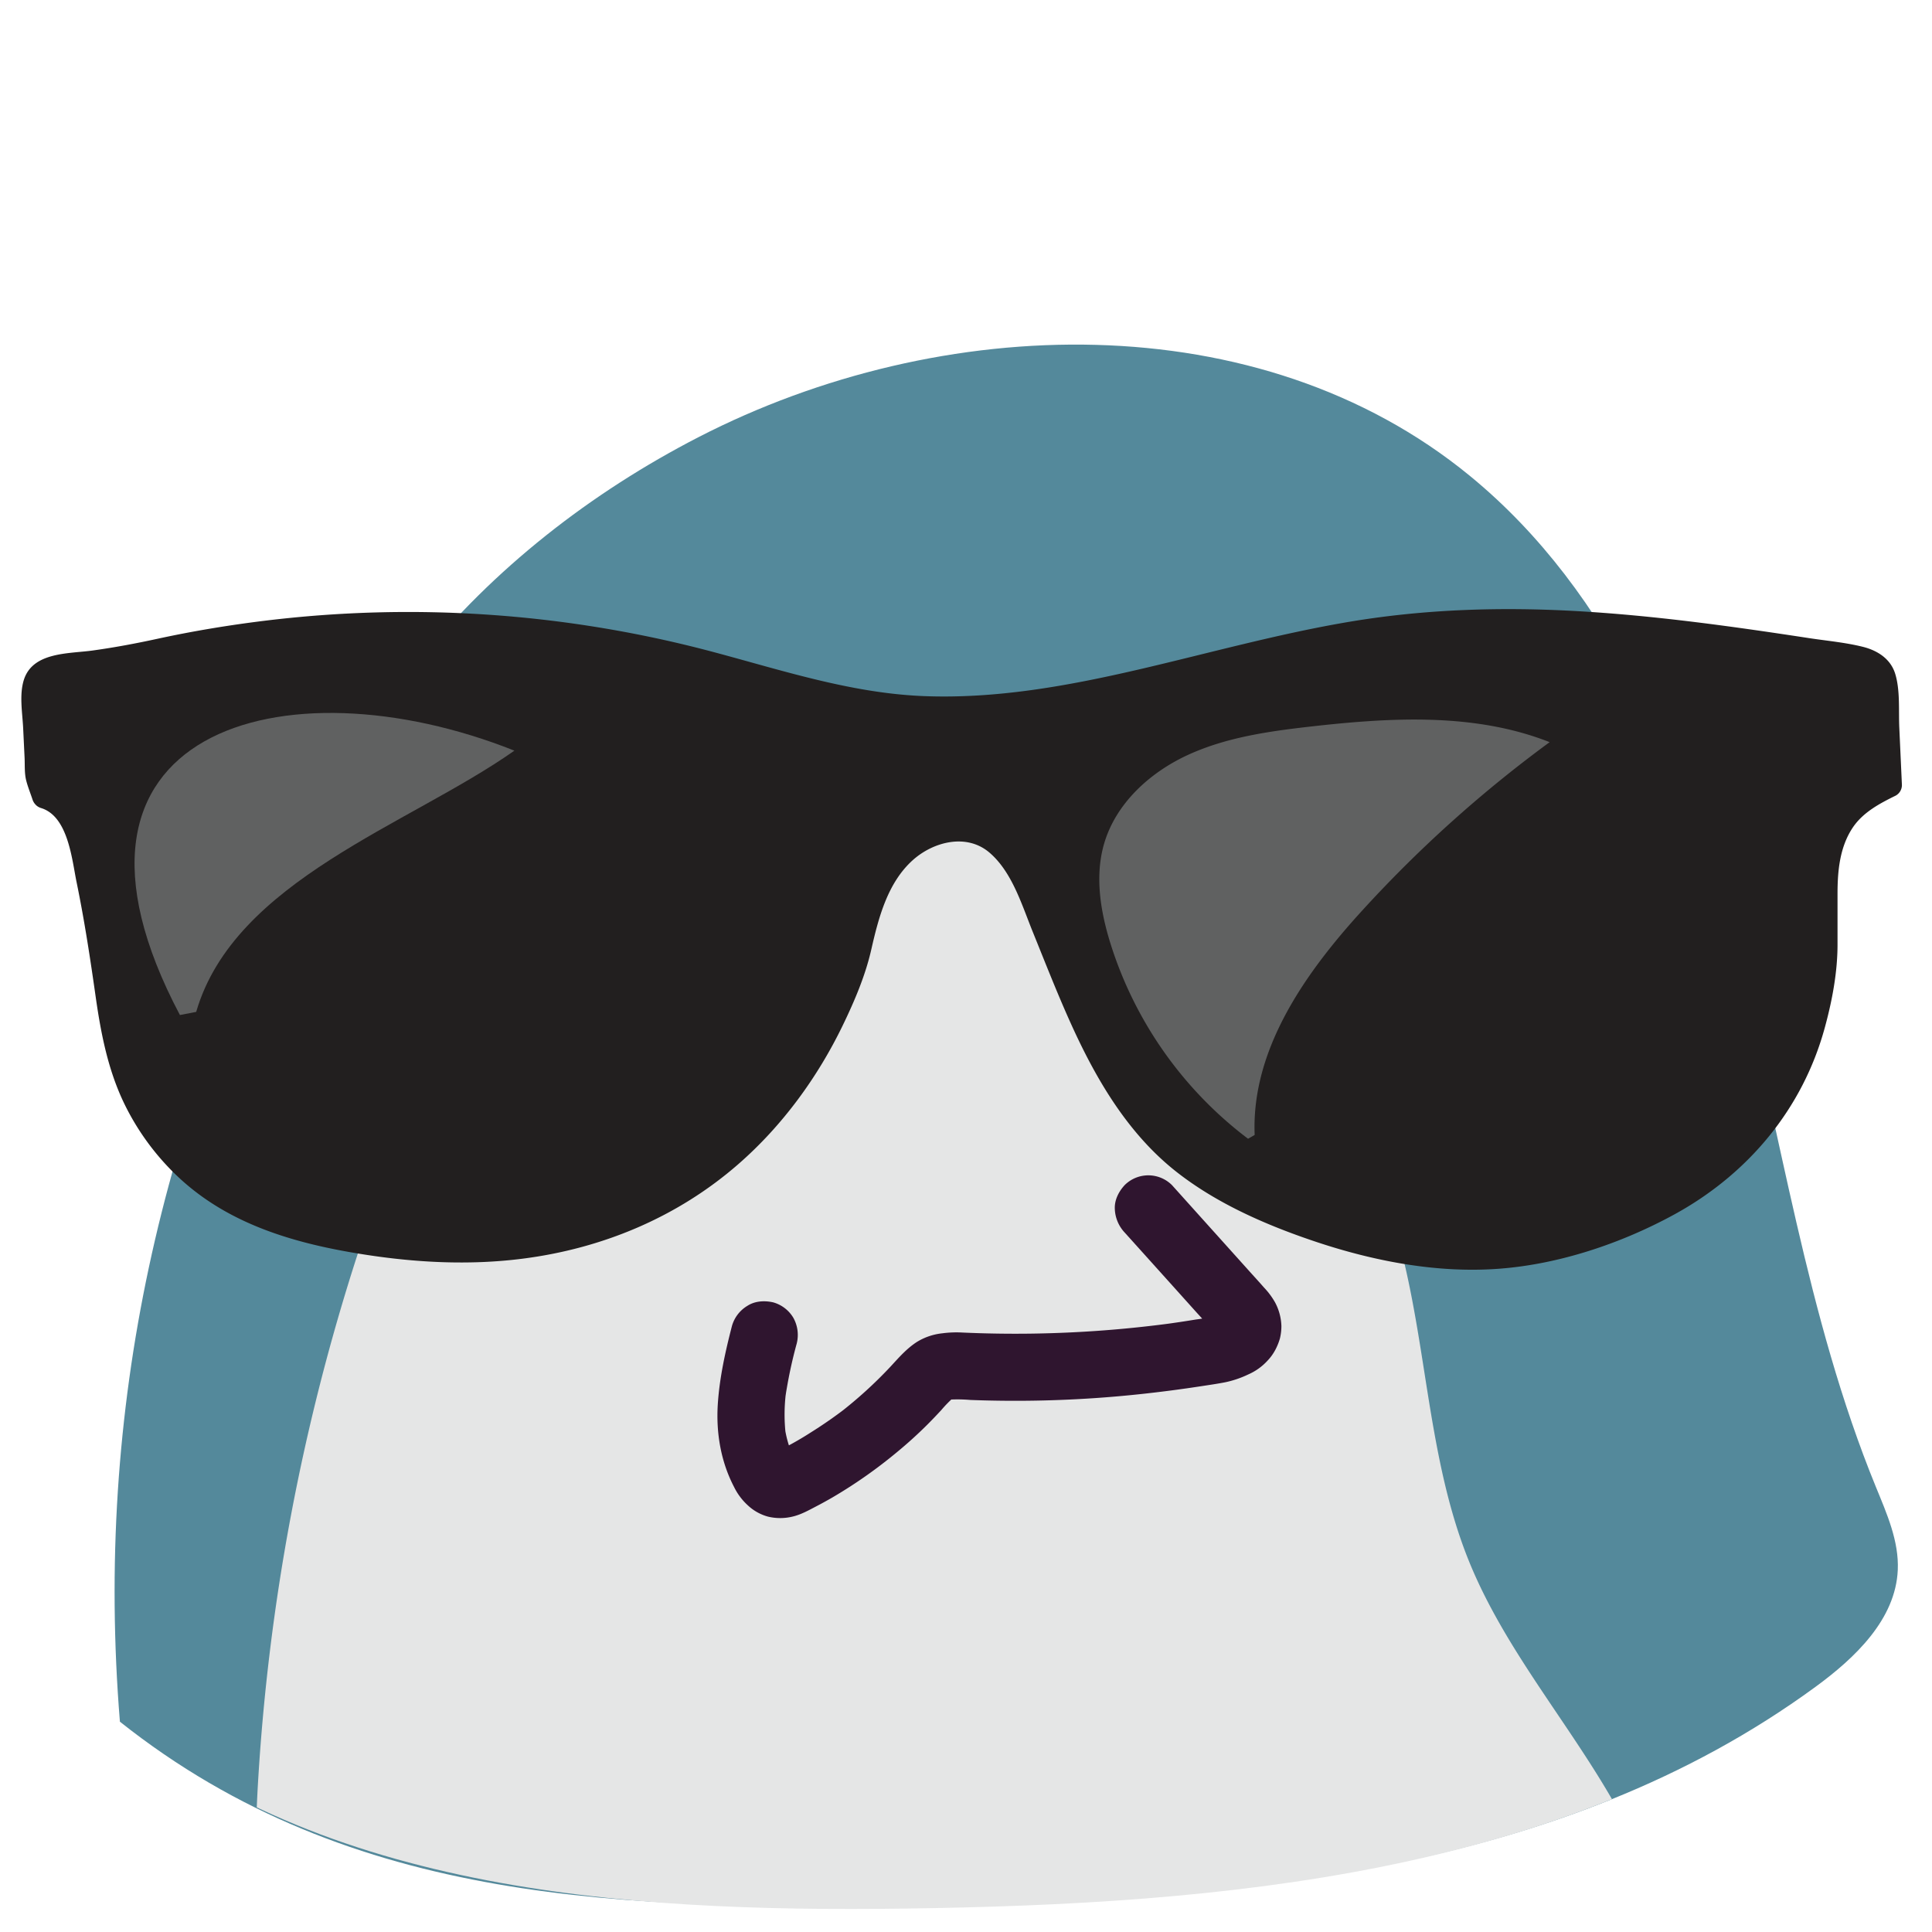 <?xml version="1.0" encoding="UTF-8"?>
<svg viewBox="0 0 800 800" xmlns="http://www.w3.org/2000/svg">
 <defs>
  <style>.cls-1{fill:none;}.cls-2{clip-path:url(#clip-path);}.cls-3{fill:#e5e6e6;}.cls-4{fill:#54899b;}.cls-5{clip-path:url(#clip-path-2);}.cls-6{fill:#2f152f;}.cls-7{fill:#221f1f;}.cls-8{fill:#606161;}</style>
  <clipPath id="clip-path">
   <path class="cls-1" d="M584.73-408.78c-115.57-38.53-249-14.41-352,47.29S21.11-117,16.28-106.3c-45.64,101.58,241.48,56.6,354,60.38,122,4.11,246.61,6.77,358.84-37.57a127.3,127.3,0,0,0,42.09-27.37c27.36-26.74,15.2-80.37,11.47-93.45C755.7-298.7,600.29-403.59,584.73-408.78Z"/>
  </clipPath>
  <clipPath id="clip-path-2">
   <path class="cls-1" d="M50.39,722.9a695.2,695.2,0,0,1,76-375.43c13.34-25.57,28.32-50.38,46.39-72.86C204.17,235.48,244.63,204,289.26,181c100.34-51.65,232-55.55,319.33,16,59.17,48.46,90.1,123.27,109.5,197.25S747.83,545,776.78,615.74c4.52,11.06,9.58,22.42,9.05,34.35-.9,20.43-17.6,36.35-34.1,48.42-106.11,77.62-245.41,90-376.86,91.79-118.11,1.6-246.94-7.16-335.14-85.73"/>
  </clipPath>
 </defs>
 <g id="Prior_to_November" data-name="Prior to November">
  <g id="Layer_177" data-name="Layer 177">
   <g class="cls-2">
    <path class="cls-3" d="M31.45-69.4c55.33-5.93,107.48-37,139-82.85,24-34.83,36.17-76.9,61.64-110.65,30.14-39.94,77.45-65.18,126.81-73.44s100.52-.48,147.48,16.83c21.24,7.83,41.9,17.65,60.17,31,28.54,20.93,50.18,49.7,71.38,78l75.21,100.51c4.69,6.28,9.65,13.61,8.11,21.29-1.67,8.34-10.16,13.22-17.84,16.87C548,2.19,372.15,19.1,200.25,28.4c-22.14,1.19-44.4,2.28-66.47.1C94.62,24.62,56.22,10.05,25.89-15,14.51-24.43,3.58-37.08,4.36-51.81s20.48-27,30.91-16.56"/>
   </g>
  </g>
 </g>
 <g id="November_Orders" data-name="November Orders">
  <g id="Layer_218" data-name="Layer 218">
   <path class="cls-4" d="M49.65,712.89c-10.51-128.95,16.9-250.7,76.7-365.42,13.34-25.57,28.32-50.38,46.39-72.86C204.17,235.48,244.63,204,289.26,181c100.34-51.65,232-55.55,319.33,16,59.17,48.46,90.1,123.27,109.5,197.25S747.83,545,776.78,615.74c4.52,11.06,9.58,22.42,9.05,34.35-.9,20.43-17.6,36.35-34.1,48.42-106.11,77.62-241.85,88.63-373.3,90.41-118.11,1.6-232.62.42-328.78-76"/>
   <g class="cls-5">
    <path class="cls-3" d="m667.37 876.84c-119.26 60.65-259.44 58.38-393.19 54.74-39.47-1.08-81.54-3-113.76-25.8-49.67-35.17-57.15-105.37-53.67-166.13a877.77 877.77 0 0 1 41.31-220.24c11.73-36.16 26.14-72.13 49.68-102 50.07-63.54 140.12-90.86 218.26-69.91s141.31 87.13 162.87 165.1c12.2 44.12 12.21 91.47 29.41 133.89 16.85 41.56 49 75.21 68.29 115.68s21.78 96-13.56 123.59"/>
   </g>
   <path class="cls-6" d="M303.1,549c-2.76,10.68-5.18,21.52-5.88,32.56-.74,11.77,1.26,23.68,6.75,34.18a25.23,25.23,0,0,0,5.78,7.67A19.75,19.75,0,0,0,318,628a21.69,21.69,0,0,0,10.5-.09c3.35-.83,6.53-2.62,9.59-4.22,2.21-1.15,4.4-2.36,6.55-3.6a199.23,199.23,0,0,0,26.83-18.83c4.34-3.58,8.52-7.36,12.5-11.33,2-2,3.89-4,5.76-6a51,51,0,0,1,5.65-5.73l-2.8,2.17a13.89,13.89,0,0,1,3-1.81L392.31,580a14.91,14.91,0,0,1,3.43-.88l-3.69.5a61.73,61.73,0,0,1,9.71.07q5.13.2,10.26.28,10.26.18,20.53-.08,20.52-.51,41-2.76,11.81-1.29,23.55-3.09c3.39-.52,6.77-1,10.14-1.65a41.65,41.65,0,0,0,9.6-3.25,23.54,23.54,0,0,0,7.94-5.64,20.18,20.18,0,0,0,3.49-4.92,24.29,24.29,0,0,0,1.72-4.36,21.76,21.76,0,0,0,.61-5.1,22.07,22.07,0,0,0-2.61-9.8,31,31,0,0,0-4.53-6.11c-2.26-2.58-4.58-5.1-6.87-7.65l-31.29-34.82a13.87,13.87,0,0,0-19.61,0c-2.43,2.64-4.23,6.11-4.07,9.81a15.08,15.08,0,0,0,4.07,9.8l19.8,22,9.82,10.93c3.2,3.56,6.62,7,9.59,10.76l-2.17-2.8a12.63,12.63,0,0,1,1.47,2.41l-1.4-3.31a8.29,8.29,0,0,1,.51,1.83l-.5-3.68a7.16,7.16,0,0,1,0,1.73l.5-3.69a7.37,7.37,0,0,1-.37,1.32l1.4-3.31a7.7,7.7,0,0,1-1,1.67l2.17-2.81a11.4,11.4,0,0,1-1.89,1.85l2.81-2.17a18.86,18.86,0,0,1-3.92,2.2l3.32-1.4a47.7,47.7,0,0,1-10.57,2.49q-6.87,1.13-13.78,2.06l3.69-.5a486.89,486.89,0,0,1-57.73,4.29q-14.55.21-29.08-.45a44.19,44.19,0,0,0-8.13.32,25.06,25.06,0,0,0-10.5,3.54c-4.37,2.81-7.54,6.53-11,10.27a178.6,178.6,0,0,1-21.16,19.24l2.81-2.17q-7.11,5.47-14.73,10.23a131.48,131.48,0,0,1-15.73,8.67l3.31-1.4a13.16,13.16,0,0,1-2.88.89l3.69-.5a7.76,7.76,0,0,1-1.67,0l3.69.5a6.7,6.7,0,0,1-1.52-.41l3.31,1.4a7.81,7.81,0,0,1-1.24-.74l2.81,2.17a10.59,10.59,0,0,1-1.57-1.57l2.17,2.81a28.93,28.93,0,0,1-3.45-6.29l1.39,3.31a46.67,46.67,0,0,1-3.07-11.37l.5,3.68a73,73,0,0,1,.25-19.14l-.49,3.69a191,191,0,0,1,4.75-22.55,14.54,14.54,0,0,0-1.4-10.69,14.16,14.16,0,0,0-8.29-6.37c-3.55-.81-7.54-.63-10.69,1.4A14.26,14.26,0,0,0,303.1,549Z"/>
   <g id="Layer_204" data-name="Layer 204">
    <path class="cls-7" d="M17.05,334.61c11.19,3.46,12.72,21.27,14.67,30.72,3.29,16,5.71,32,8,48.15,2.13,14.74,5,29.28,11.41,42.83a104,104,0,0,0,23.09,31.45c21.06,19.56,48.6,27.31,76.37,31.67,21.67,3.41,43.78,4.55,65.59,1.79,33.18-4.19,64.36-17.17,89.63-39.25,18.19-15.89,32.8-35.92,43.28-57.64,4.8-9.95,9.28-20.46,11.72-31.28,3-13.14,6.75-27.55,17.16-36.89,8.55-7.66,22.29-11.2,31.75-3.11s13.47,21.9,18,33c5,12.34,9.85,24.76,15.31,36.91,10.48,23.37,23.82,46.41,44.3,62.42,16.71,13.07,37,21.9,57,28.63,24.39,8.2,50.78,13.31,76.6,11.33,24.79-1.89,50.27-10.44,72.06-22.29,30.74-16.73,53.49-43.84,62.68-77.75,3-11,5.21-22.78,5.21-34.16q0-10.56,0-21.11c0-9.48.93-19.41,6.39-27.47,4.24-6.25,11.13-9.89,17.73-13.13a5,5,0,0,0,2.54-4.44l-1.08-23.65c-.33-7.11.41-15.37-1.67-22.25-1.89-6.27-7.36-9.75-13.44-11.26-7.24-1.81-14.89-2.48-22.26-3.6-31.59-4.83-63.31-9.27-95.24-11.13-31.55-1.84-63.18-.93-94.39,4.25-30,5-59.23,13.24-88.79,20.07-28.91,6.67-58.39,12-88.18,10.82-30.93-1.23-60.22-11.22-89.92-19A489.79,489.79,0,0,0,109.9,257c-15,1.83-30,4.31-44.81,7.53-8.94,1.94-17.58,3.56-26.64,4.82-9.92,1.38-24.79.53-28.54,12.07-2,6.23-.63,13.73-.32,20.11l.59,12.24c.14,3-.09,6.35.64,9.29.67,2.7,1.77,5.36,2.64,8,2.06,6.25,12,3.57,9.91-2.73a69.59,69.59,0,0,1-2.58-7.83c-.52-2.56-.28-5.6-.41-8.26L19.79,300c-.17-3.42-.4-6.84-.49-10.26-.06-2.29-.39-5.53,1.69-7.07,1.85-1.38,5.09-1.38,7.29-1.67l6.76-.91c7.35-1,15-1.54,22.22-3.25,14.3-3.39,28.72-6.21,43.26-8.33a478.68,478.68,0,0,1,176,7.37c28.6,6.62,56.44,16.73,85.61,20.78,28.38,3.95,56.95,1.41,85-3.8,28.66-5.33,56.73-13.29,85.15-19.68,29.2-6.56,58.54-10.52,88.5-10.72,30.7-.21,61.34,2.72,91.74,6.76,15.3,2,30.56,4.38,45.81,6.75,4.46.69,13.94.58,16.34,5.34,1.38,2.74.92,6.7,1.06,9.68l.54,11.82,1,22.17,2.54-4.43c-7.6,3.73-14.86,8.12-20,15-6.71,8.83-8.82,20.08-9.12,30.95-.32,11.75.61,23.52-.81,35.22-1.4,11.47-4.59,25.33-9.55,36.86a109.75,109.75,0,0,1-28.17,38.82c-16.24,14.4-36.32,23.94-56.9,30.34-12.47,3.89-25.19,7-38.28,7.6a165.9,165.9,0,0,1-38.26-2.91,229.43,229.43,0,0,1-67.87-24,114,114,0,0,1-22.91-16,131,131,0,0,1-23.6-30.2c-13.35-22.84-21.88-48-32.22-72.29-4.82-11.29-10.77-23.71-22.6-29.07-11.56-5.24-25.15-2.21-35.09,5.16-19.51,14.47-20.47,39.42-28.57,60.42-.32.83-.64,1.66-1,2.49-.15.38-.3.76-.46,1.14s-.73,1.75-.25.61c-.86,2-1.76,4.06-2.69,6.06q-3.12,6.69-6.73,13.13A175.31,175.31,0,0,1,315.11,458a152.93,152.93,0,0,1-73,47.5,185.41,185.41,0,0,1-56.62,7,248.12,248.12,0,0,1-34.41-3.27c-13.94-2.3-28-5.28-41.14-10.61-24.53-10-44.48-30.45-53.25-55.52-5.14-14.71-6.71-30.31-9-45.64-2.3-15.69-5-31.47-8.78-46.89-2.66-10.84-7.7-22.25-19.21-25.81C13.45,322.74,10.74,332.66,17.05,334.61Z"/>
    <path class="cls-7" d="M18.41,329.65c9.86,2.7,13.87,14.27,16.1,24.24q5.15,23,8.52,46.34c2.15,14.88,3.79,30,8.75,44.17a99.43,99.43,0,0,0,45.75,53.91c12,6.53,25.21,10.41,38.55,13.23,182.26,38.6,219.54-118.61,219.54-118.61,2.88-13.3,6.69-27,15.63-37.24s24.42-16,36.61-10c9.45,4.68,14.64,14.9,18.82,24.58,17,39.32,29.64,83.41,62.93,110.36,25.64,20.75,95,49.06,148,37.06C738.39,494.86,752.48,431.9,755.74,394V369.11c0-29.27,12.4-37.18,26.65-44.16q-.87-19.21-1.76-38.43c-.13-2.87-.3-5.87-1.79-8.33-2.6-4.32-8.22-5.5-13.21-6.28-64.12-10-129.31-20-193.63-11.33-68.59,9.22-135.47,39.51-204.23,31.64-27.28-3.12-53.46-12.18-80.08-18.94a484.79,484.79,0,0,0-233.2-1.08S35.7,274.88,27.23,276c-3.78.48-8,.84-10.56,3.63s-2.65,7.27-2.46,11.19l1.47,30.58Z"/>
    <path class="cls-8" d="M74.5,420.3C11.93,302,117.87,272.92,213,310.83,169.31,341.59,97.06,364.55,81.24,419"/>
    <path class="cls-8" d="M516.79,471.53a162.13,162.13,0,0,1-57-80.94c-4.12-13.26-6.48-27.63-2.67-41,4.8-16.8,18.92-29.71,34.79-37s33.47-9.78,50.83-11.75c33.19-3.75,67.88-5.79,98.94,6.47A526,526,0,0,0,564,377.1c-23.74,26-45.91,57.65-44.47,92.86"/>
   </g>
  </g>
 </g>
</svg>
